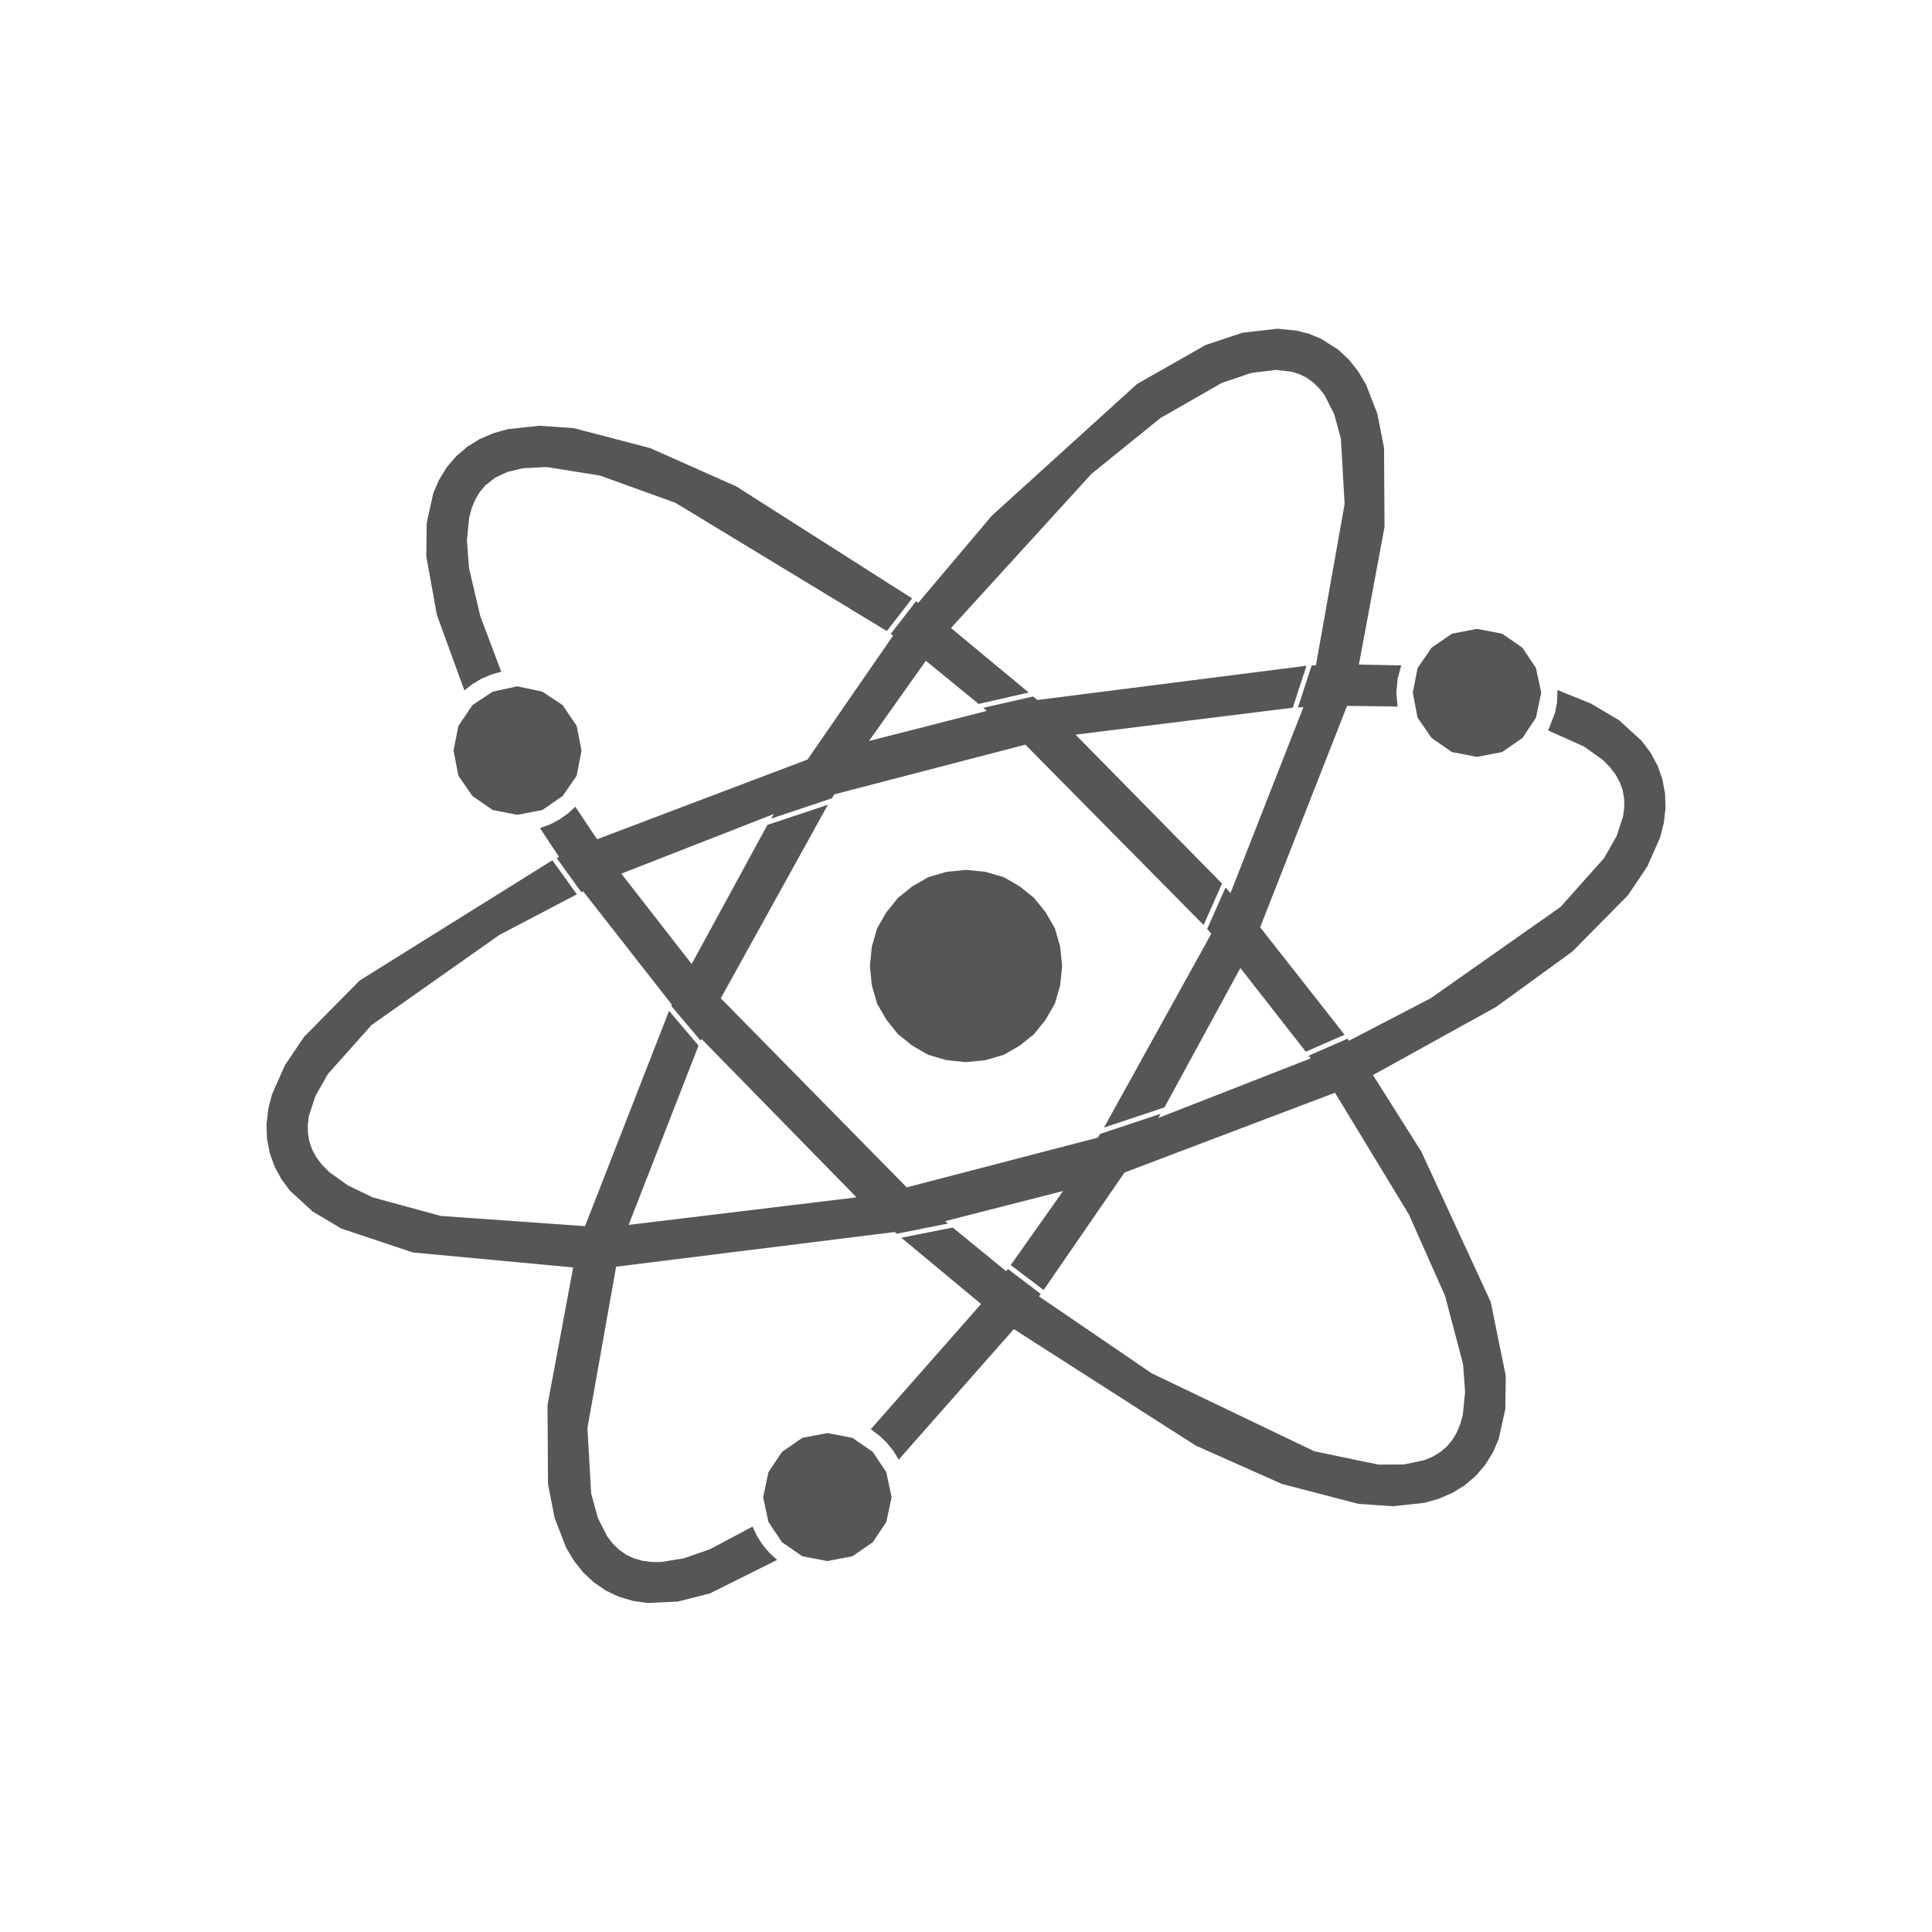 <?xml version="1.0" encoding="utf-8"?>
<!-- Generator: Adobe Illustrator 17.0.0, SVG Export Plug-In . SVG Version: 6.00 Build 0)  -->
<!DOCTYPE svg PUBLIC "-//W3C//DTD SVG 1.1//EN" "http://www.w3.org/Graphics/SVG/1.1/DTD/svg11.dtd">
<svg version="1.1" id="solid" xmlns="http://www.w3.org/2000/svg" xmlns:xlink="http://www.w3.org/1999/xlink" x="0px" y="0px"
	 width="400px" height="400px" viewBox="0 0 400 400" enable-background="new 0 0 400 400" xml:space="preserve">
<polygon fill="#565656" points="219.5,196 218.4,192.2 216.5,188.9 214.1,185.9 211.1,183.5 207.8,181.6 204,180.5 200,180.1 
	196,180.5 192.2,181.6 188.9,183.5 185.9,185.9 183.5,188.9 181.6,192.2 180.5,196 180.1,200 180.5,204 181.6,207.8 183.5,211.1 
	185.9,214.1 188.9,216.5 192.2,218.4 196,219.5 200,219.9 204,219.5 207.8,218.4 211.1,216.5 214.1,214.1 216.5,211.1 218.4,207.8 
	219.5,204 219.9,200 "/>
<polygon fill="#565656" points="318,138.3 315.2,134.1 311,131.2 305.8,130.2 300.6,131.2 296.4,134.1 293.5,138.3 292.5,143.4 
	293.5,148.6 296.4,152.8 300.6,155.7 305.8,156.7 311,155.7 315.2,152.8 318,148.6 319.1,143.4 "/>
<polygon fill="#565656" points="183.5,304.8 180.7,300.6 176.5,297.7 171.3,296.7 166.1,297.7 161.9,300.6 159.1,304.8 158,310 
	159.1,315.1 161.9,319.3 166.1,322.2 171.3,323.2 176.5,322.2 180.7,319.3 183.5,315.1 184.6,310 "/>
<polygon fill="#565656" points="119.4,150.3 116.5,146 112.3,143.2 107.1,142.1 102,143.2 97.8,146 94.9,150.3 93.9,155.4 
	94.9,160.6 97.8,164.8 102,167.7 107.1,168.7 112.3,167.7 116.5,164.8 119.4,160.6 120.4,155.4 "/>
<polygon fill="#565656" points="152.464,100.716 134.623,92.777 118.793,88.644 111.661,88.147 105.109,88.856 102.106,89.706 
	99.315,90.911 96.757,92.487 94.456,94.452 92.491,96.753 90.914,99.311 89.71,102.102 88.346,108.297 88.257,115.161 
	90.45,127.303 96.14,142.934 97.831,141.618 99.68,140.521 101.671,139.667 103.784,139.077 99.435,127.558 97.097,117.581 
	96.674,111.843 97.146,107.109 97.696,105.105 98.443,103.338 99.378,101.8 100.493,100.488 102.546,98.882 105.11,97.692 
	108.205,96.945 113.186,96.69 124.261,98.476 139.835,104.101 183.61,130.654 188.848,123.892 "/>
<polygon fill="#565656" points="344.739,164.343 344.188,161.367 343.178,158.514 341.751,155.871 339.936,153.432 335.254,149.154 
	329.353,145.646 322.464,142.87 322.349,145.524 321.97,147.523 320.53,151.237 328.019,154.594 331.882,157.37 333.342,158.847 
	334.499,160.378 335.363,161.956 335.942,163.578 336.252,165.272 336.293,167.071 336.056,168.975 334.706,173.1 332.12,177.647 
	323.073,187.789 296.218,206.668 279.284,215.477 278.977,215.055 270.957,218.565 271.369,219.122 239.803,231.464 
	240.319,230.588 227.748,234.778 227.278,235.539 187.726,245.831 149.233,206.687 171.409,166.613 158.883,170.788 
	143.202,199.584 128.639,180.878 160.207,168.535 160.208,168.535 159.654,169.477 172.227,165.286 172.736,164.461 
	212.288,154.171 249.197,191.523 253.003,182.933 222.682,152.1 267.655,146.524 270.49,137.836 214.762,144.928 213.917,144.193 
	203.572,146.548 204.318,147.18 179.913,153.413 191.685,136.806 202.618,145.74 212.983,143.38 196.892,130.023 225.985,98.096 
	240.302,86.523 252.981,79.27 259.042,77.219 264.171,76.579 264.172,76.579 267.537,76.985 269.02,77.466 270.372,78.123 
	271.788,79.102 273.089,80.346 274.268,81.86 276.228,85.732 277.614,90.776 278.389,104.344 272.449,137.744 271.559,137.786 
	268.728,146.464 269.86,146.4 254.766,184.896 253.736,183.748 249.925,192.347 250.781,193.315 228.567,233.45 241.09,229.276 
	256.806,200.417 270.347,217.74 278.375,214.228 260.904,191.985 278.892,146.14 289.353,146.283 289.093,143.45 289.361,140.526 
	290.117,137.765 281.344,137.592 286.656,109.098 286.549,92.736 285.184,85.719 282.804,79.573 281.206,76.893 279.32,74.509 
	277.136,72.447 273.466,70.107 271.026,69.114 268.478,68.454 264.477,68.057 264.475,68.055 257.219,68.891 249.626,71.419 
	235.405,79.508 205.317,106.797 190.107,124.819 189.653,124.485 184.416,131.247 184.9,131.603 167.196,157.244 123.613,173.763 
	119.122,167.021 117.532,168.464 115.769,169.696 113.851,170.696 111.799,171.445 115.75,177.426 115.268,177.663 120.347,184.713 
	120.73,184.527 139.109,208.019 138.986,208.285 145.078,215.477 145.246,215.105 177.33,247.901 130.152,253.602 144.623,216.486 
	138.524,209.286 121.124,253.864 91.271,251.748 77.176,247.912 71.994,245.409 68.131,242.633 66.67,241.156 65.513,239.625 
	64.649,238.047 64.069,236.425 63.76,234.731 63.719,232.932 63.956,231.028 65.307,226.903 67.893,222.356 76.94,212.215 
	103.372,193.58 119.434,185.157 114.358,178.111 74.457,203.011 62.963,214.655 58.966,220.583 56.303,226.611 55.537,229.637 
	55.184,232.656 55.27,235.659 55.822,238.634 56.832,241.487 58.259,244.131 60.075,246.57 64.759,250.849 70.66,254.357 
	85.469,259.307 118.668,262.412 113.356,290.906 113.461,307.267 114.827,314.285 117.208,320.431 118.806,323.112 120.692,325.496 
	122.876,327.559 125.37,329.273 128.102,330.575 130.98,331.436 133.988,331.876 140.325,331.59 146.979,329.898 160.895,322.961 
	159.301,321.503 157.907,319.853 156.733,318.031 155.797,316.06 147.029,320.733 141.595,322.628 136.9,323.398 134.823,323.386 
	132.922,323.122 131.195,322.617 129.638,321.88 128.222,320.901 126.921,319.658 125.743,318.143 123.782,314.272 122.397,309.227 
	121.622,295.658 127.561,262.256 185.249,255.072 185.66,255.43 196.28,253.322 195.689,252.822 220.095,246.588 220.096,246.588 
	209.265,261.919 216.068,267.09 232.814,242.758 276.396,226.236 291.711,251.47 299.186,268.295 302.911,282.42 303.335,288.159 
	302.863,292.892 302.313,294.895 301.567,296.663 300.632,298.2 299.517,299.512 298.204,300.627 296.667,301.562 294.899,302.309 
	290.652,303.203 285.421,303.236 272.114,300.473 238.429,284.316 215.108,268.398 215.476,267.897 208.671,262.724 
	208.323,263.195 197.255,254.148 186.613,256.259 203.117,269.979 180.284,295.911 182.021,297.191 183.579,298.679 
	184.935,300.353 186.069,302.196 209.904,275.183 247.547,299.286 265.387,307.226 281.216,311.359 288.349,311.855 
	294.901,311.147 297.905,310.296 300.696,309.092 303.253,307.516 305.555,305.55 307.52,303.249 309.096,300.691 310.301,297.9 
	311.665,291.704 311.754,284.84 308.635,269.539 294.279,238.444 284.259,222.578 309.759,208.473 325.556,196.993 337.051,185.35 
	341.047,179.421 343.709,173.392 344.474,170.366 344.826,167.346 "/>
</svg>
